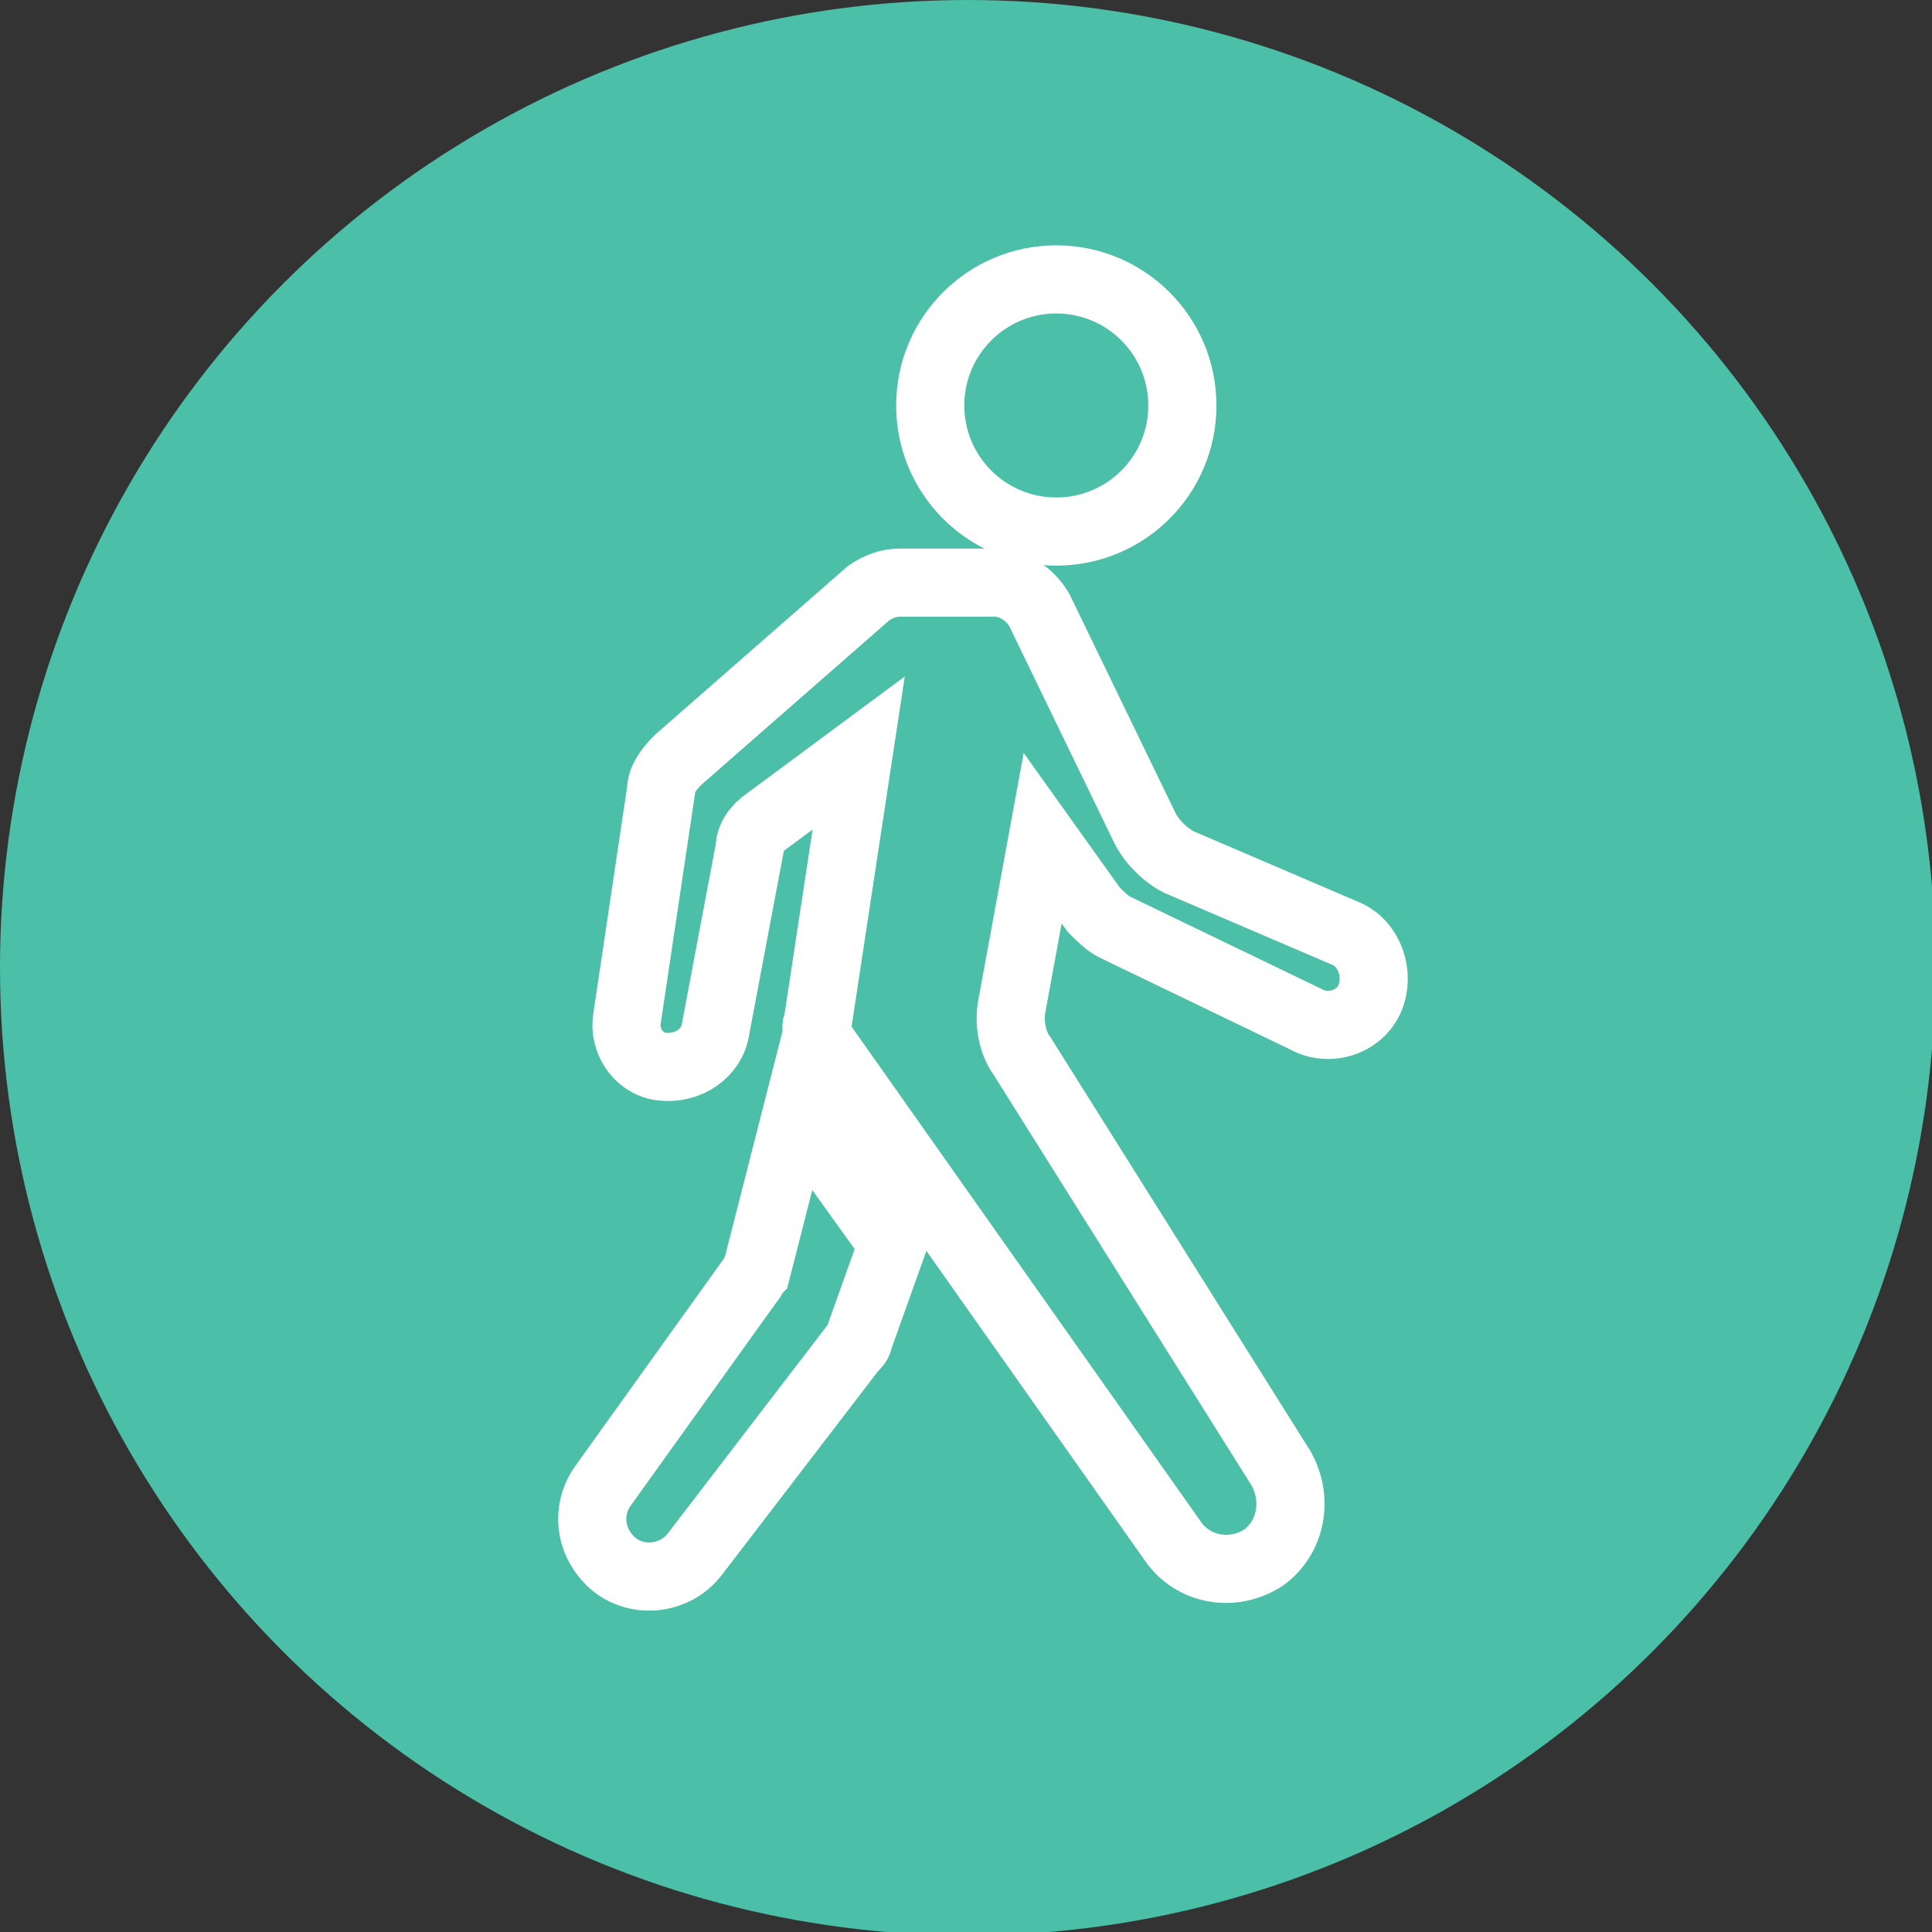 <?xml version="1.0" encoding="utf-8"?>
<!-- Generator: Adobe Illustrator 20.0.0, SVG Export Plug-In . SVG Version: 6.00 Build 0)  -->
<svg version="1.1" id="Layer_1" xmlns="http://www.w3.org/2000/svg" xmlns:xlink="http://www.w3.org/1999/xlink" x="0px" y="0px"
	 viewBox="0 0 56.7 56.7" style="enable-background:new 0 0 56.7 56.7;" xml:space="preserve">
<rect x="0" y="0" width="56.7" height="56.7" fill="#333333" stroke="none"/>
<style type="text/css">
	.st0{fill:#4BBFA7;}
	.st1{fill:none;stroke:#FFFFFF;stroke-width:2;stroke-miterlimit:10;}
</style>
<circle class="st0" cx="28.4" cy="28.4" r="28.4"/>
<path class="st1" d="M25.2,22.1l-2.7,2c-0.3,0.2-0.5,0.5-0.5,0.8l-1,5.3c-0.1,0.7-0.8,1.2-1.6,1.1l0,0c-0.7-0.1-1.1-0.8-1-1.4l1-6.7
	c0-0.3,0.2-0.6,0.5-0.9l5.6-4.9c0.3-0.2,0.6-0.3,0.9-0.3h2.8c0.5,0,1,0.3,1.3,0.8l3.1,6.4c0.2,0.4,0.6,0.8,1,1l4.9,2.1
	c0.7,0.3,1,1.2,0.7,1.9l0,0c-0.3,0.7-1.2,1-1.9,0.6l-5.6-2.7c-0.2-0.1-0.4-0.3-0.6-0.5l-1.5-2.1l-0.9,4.9c-0.1,0.5,0,1.1,0.3,1.5
	l7.6,12.1c0.5,0.9,0.3,2-0.5,2.6l0,0c-0.9,0.6-2.1,0.4-2.7-0.5L24.1,30.6C24,30.4,23.9,30.2,24,30L25.2,22.1z"/>
<path class="st1" d="M23.4,32.6l2.8,3.9l-1,2.8c0,0.1-0.1,0.2-0.2,0.3l-4.6,6c-0.6,0.8-1.8,0.9-2.5,0.2l0,0
	c-0.6-0.6-0.7-1.5-0.2-2.2l4.3-6c0.1-0.1,0.1-0.2,0.2-0.3L23.4,32.6z"/>
<circle class="st1" cx="31" cy="11.9" r="3.7"/>
</svg>
